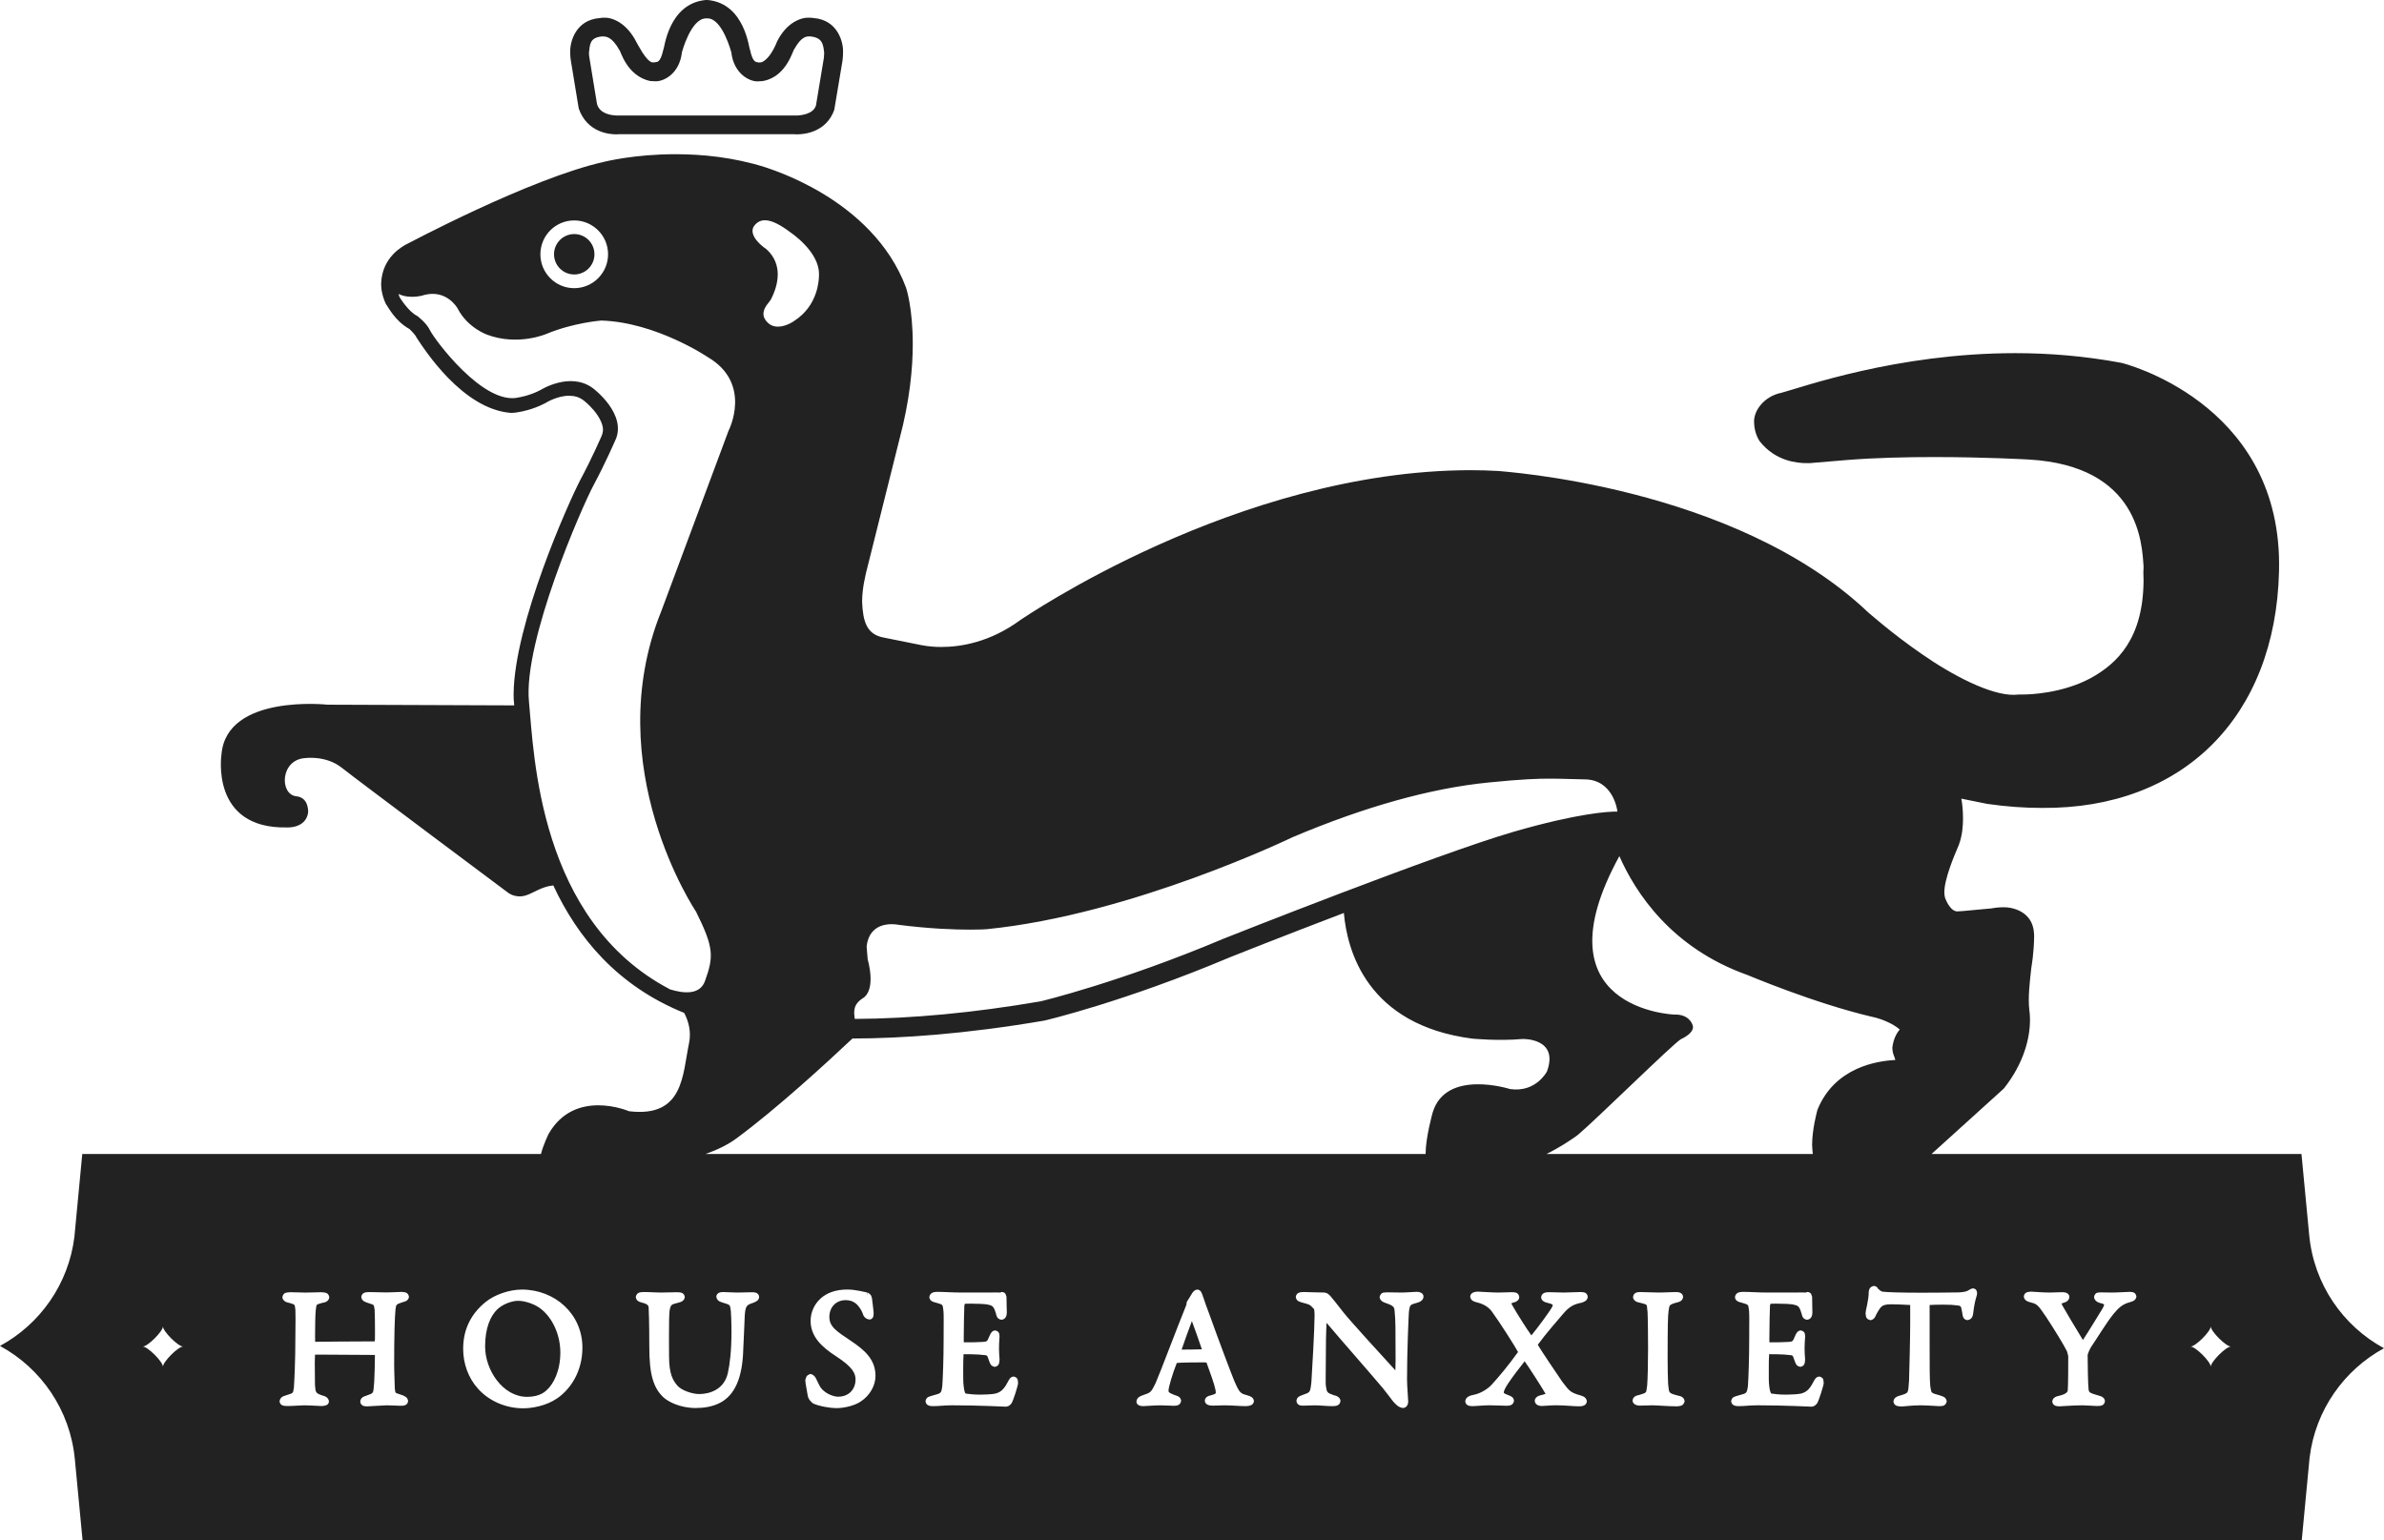 <?xml version="1.0" encoding="utf-8"?>
<!-- Generator: Adobe Illustrator 21.0.0, SVG Export Plug-In . SVG Version: 6.00 Build 0)  -->
<svg version="1.1" id="Layer_1" xmlns="http://www.w3.org/2000/svg" xmlns:xlink="http://www.w3.org/1999/xlink" x="0px" y="0px"
	 viewBox="0 0 172.456 111.423" style="enable-background:new 0 0 172.456 111.423;" xml:space="preserve">
<style type="text/css">
	.st0{fill:#222222;}
</style>
<g>
	<path class="st0" d="M39.155,94.708c-0.443-0.365-1.18-0.607-1.675-0.605c-0.435-0.008-1.149,0.255-1.512,0.627l-0.146-0.148
		l0.142,0.148c-0.476,0.469-0.872,1.313-0.872,2.68c0.003,1.708,1.277,3.638,3.041,3.641c0.934-0.003,1.322-0.394,1.448-0.522
		c0.426-0.386,0.953-1.309,0.953-2.684C40.535,96.59,39.991,95.377,39.155,94.708z"/>
	<path class="st0" d="M85.478,97.633c0.434-0.006,1.065-0.003,1.464-0.021c-0.177-0.525-0.524-1.516-0.722-2.044
		C85.988,96.187,85.631,97.159,85.478,97.633z"/>
	<path class="st0" d="M167.045,89.346l-0.559-5.864h-26.761l5.147-4.659l0.121-0.122c1.413-1.811,1.855-3.596,1.855-4.927
		c0-0.284-0.022-0.531-0.051-0.739c-0.022-0.188-0.037-0.422-0.037-0.667c0-1.023,0.197-2.37,0.185-2.37c0,0,0.195-1.06,0.202-2.288
		c-0.006-0.117-0.006-0.16-0.006-0.16c-0.08-1.668-1.645-1.934-2.225-1.918c-0.466,0-0.807,0.076-0.852,0.083l-2.125,0.197
		c-0.107,0.011-0.175,0.012-0.239,0.012c-0.627,0.125-0.994-0.978-0.999-0.978c-0.029-0.113-0.049-0.243-0.049-0.371
		c-0.014-0.934,0.671-2.579,1.043-3.442c0.259-0.685,0.307-1.375,0.307-1.946c0-0.632-0.073-1.141-0.105-1.318
		c-0.006-0.019-0.01-0.052-0.015-0.094c0.073,0.013,0.124,0.032,0.128,0.027l1.74,0.352c1.406,0.203,2.711,0.293,3.964,0.293
		c10.203,0.082,16.893-6.583,17.148-17.112c0.005-0.203,0.005-0.403,0.005-0.586c-0.061-11.72-11.347-14.489-11.406-14.499
		c-2.691-0.502-5.26-0.702-7.681-0.702c-8.605,0-15.472,2.491-16.919,2.868c-1.251,0.254-2.032,1.311-1.971,2.162
		c0.021,0.801,0.365,1.269,0.405,1.347c1.149,1.449,2.707,1.58,3.423,1.58c0.246,0,0.414-0.011,0.436-0.022l2.508-0.209
		c2.036-0.161,4.247-0.209,6.267-0.209c3.779,0,6.845,0.179,6.848,0.179c7.971,0.467,8.174,6.084,8.286,7.737
		c0,0.254-0.014,0.378-0.014,0.384c0.005,0.295,0.014,0.488,0.014,0.669c-0.039,4.1-1.835,5.944-3.865,7.045
		c-2.03,1.075-4.347,1.172-4.92,1.163h-0.212c-0.154,0.015-0.263,0.023-0.361,0.023c-1.706,0.036-4.483-1.414-6.669-2.94
		c-2.205-1.516-3.887-3.028-3.898-3.028c-9.696-9.194-26.654-10.188-26.733-10.224c-0.691-0.038-1.363-0.058-2.04-0.058
		c-16.898,0.027-32.427,10.775-32.505,10.805c-2.262,1.676-4.413,1.983-5.77,1.983c-0.89,0-1.353-0.13-1.353-0.115l-2.78-0.559
		c-1.281-0.218-1.531-1.197-1.592-2.582c0-1.078,0.284-2.027,0.266-2.034l2.441-9.761c0.739-2.781,0.957-5.1,0.957-6.87
		c0-2.566-0.455-3.989-0.487-4.074c-2.437-6.523-10.127-8.655-10.198-8.713c-2.306-0.726-4.574-0.939-6.479-0.939
		c-2.988,0-5.083,0.536-5.138,0.544c-5.429,1.206-14.378,6.012-14.42,6.021c-0.064,0.061-1.673,0.811-1.735,2.794
		c-0.004,0.45,0.102,0.956,0.337,1.468c0.126,0.137,0.633,1.228,1.719,1.824c0.015,0.028,0.426,0.398,0.501,0.61
		c0.555,0.837,3.321,5.183,6.825,5.453c0.251,0,0.474-0.037,0.662-0.075c0.021-0.006,0.897-0.137,1.851-0.642
		c0.063-0.048,0.898-0.534,1.709-0.522c0.376,0.003,0.695,0.08,1.022,0.321c0.004,0.002,0.371,0.273,0.742,0.714
		c0.39,0.449,0.691,1.023,0.679,1.424c0,0.152-0.034,0.306-0.126,0.508c-0.024,0.051-0.679,1.572-1.508,3.108
		c-0.872,1.68-4.779,10.416-4.831,15.492c0,0.242,0.004,0.504,0.04,0.771c0.002,0.019,0.003,0.042,0.006,0.061l-13.509-0.051
		c0,0-7.297-0.795-7.668,3.589c0,0-0.851,5.414,4.747,5.29c0,0,1.338,0.089,1.519-1.064c0,0,0.094-1.096-0.851-1.189
		c-1.217-0.121-1.186-2.642,0.638-2.764c0,0,1.492-0.214,2.644,0.697c1.157,0.917,11.981,9.002,11.981,9.002
		s0.548,0.486,1.338,0.236c0.534-0.159,1.125-0.639,1.987-0.723c1.735,3.736,4.62,7.268,9.47,9.224
		c0.321,0.62,0.52,1.368,0.347,2.195c-0.477,2.276-0.371,5.395-4.341,4.917c0,0-3.914-1.69-5.817,1.642c0,0-0.384,0.782-0.551,1.451
		H5.951l-0.569,5.996C4.961,92.892,2.896,95.794,0,97.367c2.98,1.617,5.078,4.648,5.413,8.188h0.001l0.558,5.868h160.534l0.57-5.999
		h0.002c0.421-3.413,2.483-6.315,5.378-7.89C169.476,95.917,167.38,92.89,167.045,89.346z M11.787,98.87
		c0-0.356-1.102-1.458-1.46-1.458c0.358,0,1.46-1.1,1.46-1.457c0,0.358,1.1,1.457,1.458,1.457
		C12.887,97.412,11.787,98.514,11.787,98.87z M28.56,100.441c0.065,0.417-0.032,0.275,0.546,0.488
		c0.189,0.083,0.385,0.152,0.416,0.431c-0.04,0.328-0.338,0.337-0.544,0.337c-0.214,0-0.637-0.034-0.999-0.034
		c-0.248,0-1.149,0.073-1.411,0.075c-0.154,0-0.473-0.002-0.51-0.34c0.03-0.311,0.274-0.374,0.415-0.422
		c0.61-0.23,0.511-0.108,0.596-0.986c0.024-0.507,0.052-1.333,0.052-1.927v-0.044c-1.381-0.003-3.021-0.023-3.863-0.023
		c-0.201,0-0.371,0-0.469,0.003c-0.003,0.005-0.004,0.011-0.004,0.02c-0.007,0.086-0.014,0.326-0.014,0.61
		c0,0.573,0.014,1.335,0.014,1.572c0.043,0.543,0.05,0.572,0.496,0.739c0.244,0.058,0.485,0.161,0.514,0.443v0.01
		c-0.026,0.227-0.198,0.265-0.277,0.289c-0.093,0.026-0.193,0.032-0.281,0.032c-0.107,0-0.827-0.05-1.251-0.05
		c-0.261,0-0.771,0.05-1.192,0.05c-0.257-0.009-0.517-0.009-0.571-0.331c0.031-0.317,0.285-0.381,0.433-0.431
		c0.609-0.2,0.519-0.129,0.604-0.559c0.032-0.487,0.108-1.846,0.108-3.799c0-0.151,0.01-0.69,0.01-1.19
		c0-0.248-0.003-0.483-0.01-0.653c-0.064-0.398,0.023-0.354-0.433-0.497c-0.268-0.037-0.5-0.174-0.507-0.429
		c0.087-0.372,0.355-0.312,0.558-0.344c0.349,0,0.796,0.026,1.096,0.026c0.502,0,0.857-0.026,1.144-0.026
		c0.264,0.026,0.515-0.006,0.596,0.344c-0.007,0.287-0.277,0.401-0.522,0.429c-0.508,0.149-0.383,0.082-0.467,0.614
		c-0.027,0.275-0.041,1.255-0.041,1.799c0,0.178,0,0.318,0.005,0.358v0.042c0.729-0.003,2.295-0.031,4.31-0.031
		c0.007-0.033,0.012-0.071,0.016-0.12c0-0.038,0.003-0.292,0.003-0.598c0-0.541-0.006-1.293-0.026-1.574
		c-0.079-0.415,0.026-0.311-0.514-0.5c-0.17-0.061-0.421-0.121-0.451-0.429c0.061-0.344,0.336-0.332,0.582-0.344
		c0.166,0,0.933,0.025,1.228,0.025c0.404,0,0.944-0.038,1.097-0.038c0.198,0.015,0.483,0,0.544,0.356
		c-0.048,0.284-0.241,0.324-0.51,0.406c-0.45,0.141-0.414,0.178-0.465,0.502c-0.059,0.597-0.097,1.91-0.097,3.958
		C28.511,99.197,28.56,100.259,28.56,100.441z M40.331,101.142c-0.812,0.566-1.84,0.735-2.49,0.738
		c-1.287-0.003-2.507-0.554-3.283-1.443c-0.673-0.753-1.053-1.778-1.053-2.861c-0.003-1.542,0.69-2.641,1.642-3.401
		c0.641-0.518,1.698-0.883,2.6-0.886c2.413,0.003,4.382,1.78,4.384,4.193C42.131,99.238,41.263,100.486,40.331,101.142z
		 M62.421,72.21c0.992-0.628,0.354-2.779,0.346-2.801l-0.076-0.938c0.067-0.586,0.288-1.018,0.676-1.295
		c0.371-0.264,0.821-0.32,1.131-0.32c0.239,0,0.419,0.032,0.473,0.043c2.268,0.292,4.089,0.353,5.216,0.353
		c0.696,0,1.139-0.024,1.185-0.032c10.478-1.038,22.03-6.606,22.144-6.661c5.219-2.206,9.985-3.536,14.159-3.951
		c2.427-0.246,3.606-0.279,4.438-0.279c0.481,0,0.919,0.011,1.38,0.025l0.227,0.006c0.287,0.009,0.594,0.017,0.932,0.022
		c2.06,0.028,2.338,2.243,2.341,2.265l0.002,0.066l-0.068-0.002c-0.562,0-2.755,0.107-7.436,1.462
		c-5.564,1.615-20.867,7.687-21.018,7.749c-7.429,3.135-13.14,4.504-13.193,4.515c-4.806,0.827-9.329,1.255-13.444,1.273
		C61.76,73.198,61.697,72.667,62.421,72.21z M54.58,16.31c0.198-0.253,0.465-0.378,0.755-0.378c0.523,0.007,1.142,0.348,1.854,0.884
		c0.005,0.006,2.045,1.355,2.056,2.981c0,0-0.005,0,0,0.022v0.082c0,0.391-0.09,2.212-1.772,3.299
		c-0.006,0.009-0.584,0.431-1.198,0.431h-0.017c-0.254,0-0.514-0.086-0.719-0.29c-0.226-0.21-0.314-0.428-0.314-0.64
		c0.005-0.477,0.448-0.859,0.525-1.009c0.079-0.158,0.512-0.942,0.512-1.842c-0.003-0.605-0.198-1.268-0.826-1.828
		c-0.003-0.006-0.988-0.633-1-1.316C54.436,16.572,54.476,16.431,54.58,16.31z M41.538,15.946c1.35,0,2.449,1.097,2.449,2.449
		s-1.099,2.452-2.449,2.452c-1.352,0-2.447-1.1-2.447-2.452S40.186,15.946,41.538,15.946z M48.48,71.577
		c-9.542-4.982-9.851-17.072-10.215-20.814c-0.423-4.379,3.834-14.11,4.686-15.687c0.846-1.582,1.519-3.136,1.519-3.136
		c0.999-1.941-1.582-3.859-1.582-3.859c-1.643-1.217-3.771,0.124-3.771,0.124c-0.791,0.425-1.58,0.542-1.58,0.542
		c-2.557,0.643-6.143-4.251-6.419-4.831c-0.272-0.578-0.941-1.063-0.941-1.063c-0.639-0.304-1.278-1.368-1.278-1.368
		c-0.03-0.078-0.042-0.146-0.069-0.219c0.892,0.426,1.894,0.064,1.894,0.064c1.609-0.396,2.374,0.973,2.374,0.973
		c0.728,1.431,2.159,1.916,2.159,1.916c2.218,0.822,4.255-0.057,4.255-0.057c1.976-0.824,3.982-0.973,3.982-0.973
		c3.957,0.118,7.695,2.639,7.695,2.639c3.283,1.92,1.511,5.338,1.511,5.338l-4.866,13.055C43.296,55.49,50.35,65.95,50.35,65.95
		c1.291,2.597,1.291,3.242,0.644,5.03C50.621,71.998,49.435,71.87,48.48,71.577z M54.503,94.241
		c-0.477,0.165-0.573,0.19-0.628,0.912c-0.014,0.526-0.085,1.858-0.109,2.481c-0.058,2.119-0.656,3.278-1.609,3.81
		c-0.607,0.342-1.29,0.411-1.837,0.415c-1.146-0.006-1.984-0.461-2.324-0.77c-0.734-0.692-1.03-1.661-1.026-3.69
		c0-1.73-0.038-2.696-0.048-2.831c-0.024-0.121-0.064-0.233-0.497-0.338c-0.141-0.046-0.401-0.093-0.434-0.406
		c0.073-0.365,0.359-0.336,0.559-0.356c0.517,0,0.808,0.037,1.241,0.037c0.438,0,0.889-0.023,1.167-0.023
		c0.215,0.019,0.51-0.03,0.582,0.342c-0.041,0.312-0.287,0.369-0.531,0.432c-0.419,0.108-0.48,0.105-0.565,0.512
		c-0.042,0.247-0.051,0.966-0.051,1.962c0,0.406,0.005,0.862,0.005,1.367c0.005,1.334,0.277,1.761,0.619,2.159
		c0.264,0.304,1.029,0.599,1.588,0.593c0.734-0.01,1.777-0.321,2.047-1.522c0.142-0.62,0.262-1.616,0.262-2.976
		c0-0.775-0.035-1.401-0.048-1.536c-0.075-0.432,0.02-0.401-0.629-0.596c-0.193-0.063-0.375-0.133-0.419-0.418
		c0.021-0.275,0.285-0.332,0.488-0.332c0.316,0,0.648,0.037,1.02,0.037c0.488,0,0.734-0.023,1.087-0.023
		c0.179,0,0.477,0.022,0.506,0.342C54.89,94.087,54.709,94.152,54.503,94.241z M62.248,101.4c-0.442,0.288-1.163,0.465-1.752,0.467
		c-0.427-0.002-1.231-0.13-1.685-0.342c-0.214-0.175-0.328-0.324-0.376-0.533c-0.057-0.407-0.18-0.912-0.181-1.16
		c0.091-0.238,0.032-0.308,0.377-0.442c0.4,0.112,0.41,0.424,0.634,0.81c0.253,0.557,0.997,0.849,1.377,0.84
		c0.728-0.007,1.238-0.49,1.248-1.247c-0.007-0.418-0.166-0.873-1.412-1.68c-1.03-0.665-1.837-1.419-1.84-2.555
		c0-0.631,0.277-1.226,0.732-1.629c0.412-0.372,1.038-0.642,1.92-0.642c0.627,0,1.277,0.19,1.469,0.222l-0.036,0.206l0.065-0.199
		c0.262,0.165,0.239,0.254,0.29,0.406c0.024,0.232,0.118,0.894,0.118,0.998c0,0.097,0.003,0.182-0.013,0.275
		c0,0.073-0.102,0.264-0.277,0.259c-0.208-0.01-0.409-0.146-0.487-0.398c-0.115-0.371-0.453-0.736-0.522-0.768
		c-0.18-0.144-0.42-0.234-0.724-0.234c-0.696,0.006-1.167,0.498-1.178,1.2c-0.005,0.718,0.499,1.041,1.584,1.764
		c0.927,0.622,1.754,1.311,1.754,2.512C63.332,100.205,62.956,100.94,62.248,101.4z M73.637,100.144
		c-0.039,0.189-0.32,1.153-0.473,1.388c-0.087,0.083-0.136,0.192-0.372,0.23c-0.152,0-1.952-0.1-3.911-0.1
		c-0.622,0-0.879,0.058-1.363,0.061c-0.197,0-0.538-0.008-0.568-0.364c0.072-0.346,0.308-0.323,0.497-0.398
		c0.616-0.186,0.636-0.104,0.717-0.689c0.037-0.497,0.097-1.918,0.097-3.405c0-0.718,0.004-1.142,0.004-1.426
		c0-0.283-0.004-0.429-0.016-0.598c-0.069-0.505-0.01-0.445-0.514-0.599c-0.231-0.061-0.477-0.108-0.509-0.408
		c0.058-0.359,0.352-0.363,0.544-0.381c0.583,0,1.047,0.05,1.845,0.05h1.769c0.383,0,0.921-0.015,0.987-0.002
		c0.015-0.013,0.046-0.03,0.126-0.042c0.281,0.067,0.244,0.18,0.311,0.35c0,0.546,0.024,0.889,0.024,1.143
		c-0.007,0.206-0.064,0.484-0.388,0.521c-0.356-0.057-0.353-0.333-0.397-0.446c-0.173-0.59-0.285-0.583-0.636-0.664
		c-0.203-0.034-0.73-0.057-1.195-0.057c-0.148,0-0.289,0.002-0.418,0.008c-0.012,0.022-0.03,0.064-0.039,0.149
		c-0.013,0.211-0.044,1.629-0.044,2.331c0,0.133,0.002,0.254,0.004,0.308h0.665c1.18-0.054,0.953,0.041,1.202-0.473
		c0.082-0.189,0.175-0.371,0.41-0.386c0.349,0.081,0.283,0.319,0.309,0.427c0,0.032-0.005,0.038-0.005,0.064
		c-0.023,0.336-0.034,0.567-0.034,0.853c0,0.312,0.024,0.471,0.039,0.722v0.06c-0.015,0.205-0.026,0.458-0.341,0.508
		c-0.306-0.047-0.342-0.257-0.407-0.411c-0.22-0.538,0.003-0.383-0.765-0.479c-0.344-0.022-0.772-0.024-1.09-0.024
		c-0.017,0.196-0.027,0.694-0.027,1.135c0,0.249,0.004,0.48,0.004,0.655c-0.004,0.323,0.052,0.787,0.108,0.931
		c0.025,0.086,0.077,0.126,0.069,0.126c0.193,0.032,0.593,0.078,1.058,0.078c0.128,0.003,0.885-0.018,1.092-0.077
		c0.332-0.087,0.585-0.252,0.863-0.782c0.139-0.258,0.209-0.427,0.463-0.452c0.35,0.087,0.285,0.315,0.311,0.448
		C73.644,100.073,73.642,100.111,73.637,100.144z M90.109,101.723c-0.416,0-1-0.059-1.515-0.059c-0.376,0-0.542,0.023-0.853,0.023
		c-0.313,0-0.563-0.083-0.585-0.353c0.012-0.233,0.207-0.354,0.456-0.397c0.385-0.112,0.321-0.138,0.339-0.206
		c0-0.04-0.01-0.098-0.02-0.166c-0.086-0.45-0.374-1.221-0.653-1.991c-0.035-0.008-0.11-0.021-0.227-0.018
		c-0.615-0.003-1.608,0.013-1.922,0.042c-0.306,0.754-0.608,1.793-0.6,2.004c0.018,0.068-0.064,0.13,0.438,0.316
		c0.21,0.075,0.43,0.11,0.477,0.417c-0.067,0.386-0.39,0.351-0.544,0.362c-0.231,0-0.518-0.033-0.951-0.033
		c-0.437,0-1.05,0.056-1.256,0.059c-0.206,0-0.481-0.072-0.484-0.326c0.018-0.234,0.18-0.361,0.407-0.444
		c0.616-0.229,0.611-0.14,0.984-0.909c0.268-0.596,1.645-4.241,2.183-5.554c0.037-0.074,0.049-0.156,0.047-0.161
		c-0.003-0.026,0.007-0.146,0.067-0.222c0.092-0.123,0.261-0.435,0.373-0.603c0.085-0.089,0.156-0.202,0.35-0.216
		c0.254,0.038,0.287,0.201,0.389,0.455l-0.197,0.069l0.2-0.061c0.093,0.312,0.297,0.853,0.528,1.48
		c0.627,1.753,1.53,4.142,1.731,4.626c0.424,0.984,0.468,0.94,1.003,1.096c0.185,0.066,0.402,0.122,0.434,0.406
		C90.687,101.639,90.41,101.723,90.109,101.723z M102.524,94.241c-0.513,0.161-0.532,0.092-0.607,0.689
		c-0.024,0.427-0.134,2.801-0.134,4.863c0,0.49,0.085,1.381,0.085,1.601c-0.004,0.165-0.068,0.435-0.378,0.464
		c-0.338-0.035-0.555-0.299-0.704-0.464c-0.212-0.264-0.426-0.571-0.744-0.962c-1.057-1.258-2.949-3.393-4.079-4.736
		c-0.014,0.266-0.034,0.615-0.043,1.232c0,0.81-0.021,2.047-0.021,2.775c0,0.248,0,0.441,0.009,0.516
		c0.081,0.53,0.063,0.524,0.597,0.72c0.276,0.045,0.468,0.218,0.463,0.421c-0.055,0.37-0.382,0.356-0.594,0.364
		c-0.369,0-0.873-0.059-1.289-0.059c-0.254,0-0.563,0.023-0.782,0.023c-0.132-0.002-0.47,0.03-0.521-0.341
		c0.03-0.292,0.246-0.35,0.382-0.407c0.578-0.239,0.606-0.084,0.7-0.943c0.061-0.972,0.231-3.867,0.231-4.851
		c-0.004-0.353-0.036-0.435-0.039-0.443c-0.327-0.368-0.337-0.324-0.906-0.487c-0.132-0.05-0.371-0.074-0.415-0.392
		c0.047-0.34,0.341-0.353,0.604-0.356c0.277,0,0.861,0.037,1.47,0.037c0.215,0.019,0.3,0.132,0.41,0.23
		c0.185,0.217,0.487,0.585,0.957,1.197c0.487,0.62,2.791,3.138,3.765,4.202c0.009-0.186,0.014-0.448,0.014-0.758
		c0-0.61-0.01-1.426-0.01-2.363c0-0.4-0.029-0.818-0.061-1.195c-0.034-0.202,0.002-0.34-0.609-0.542
		c-0.264-0.077-0.471-0.222-0.473-0.468c0.114-0.394,0.375-0.276,0.521-0.318c0.317,0,0.653,0.015,1.035,0.015
		c0.415,0,0.799-0.046,1.134-0.053c0.183,0,0.483,0.076,0.483,0.348C102.969,94.015,102.796,94.168,102.524,94.241z M103.637,80.488
		c0,0-0.51,1.794-0.51,2.993H51.045c0.834-0.295,1.6-0.663,2.236-1.133c2.899-2.134,6.555-5.498,8.386-7.22
		c3.491-0.006,8.115-0.312,13.88-1.296c0.092-0.02,5.774-1.354,13.43-4.583c0-0.003,3.765-1.5,8.237-3.204
		c0.238,2.73,1.679,8.099,9.284,9.091c0,0,1.882,0.184,3.65,0.026c0,0,2.644-0.085,1.76,2.345c0,0-0.791,1.553-2.673,1.277
		C109.236,78.784,104.584,77.299,103.637,80.488z M114.861,93.799l-0.108-0.001l0.108,0.013c-0.037,0.299-0.256,0.354-0.434,0.425
		c-0.603,0.115-0.916,0.299-1.358,0.816c-0.419,0.488-1.259,1.449-1.827,2.231c0.088,0.19,1.531,2.334,1.772,2.675
		c0.5,0.645,0.557,0.781,1.33,0.991c0.241,0.072,0.424,0.183,0.446,0.431c-0.031,0.302-0.309,0.356-0.571,0.356
		c-0.456-0.002-0.951-0.075-1.682-0.075c-0.328,0-0.831,0.05-1,0.05c-0.255,0-0.495-0.108-0.513-0.365
		c-0.001-0.231,0.221-0.368,0.421-0.409c0.159-0.039,0.3-0.077,0.36-0.105c-0.275-0.479-1.229-1.963-1.513-2.354
		c-0.383,0.476-0.884,1.14-1.191,1.598c-0.244,0.361-0.322,0.581-0.319,0.653c-0.006,0.046,0.021,0.08,0.309,0.191
		c0.2,0.073,0.406,0.149,0.43,0.414c-0.047,0.342-0.343,0.356-0.509,0.362c-0.317,0-0.868-0.034-1.24-0.034
		c-0.48,0-0.95,0.058-1.255,0.061c-0.214,0-0.491-0.036-0.522-0.342c0.025-0.3,0.281-0.418,0.627-0.481
		c0.504-0.096,1.038-0.449,1.294-0.741c0.513-0.561,1.159-1.324,1.896-2.348h0.002c-0.144-0.295-1.322-2.153-1.899-2.939
		c-0.261-0.355-0.673-0.562-1.067-0.651c-0.246-0.058-0.469-0.152-0.493-0.422c0.007-0.254,0.271-0.358,0.561-0.358
		c0.25,0.007,1.047,0.065,1.455,0.065c0.461,0,0.675-0.026,1.036-0.026c0.149,0.017,0.438-0.011,0.495,0.344
		c0.012,0.21-0.197,0.362-0.428,0.406c-0.141,0.044-0.138,0.059-0.138,0.059c0,0.005,0.003,0.034,0.035,0.093
		c0.309,0.561,1.137,1.861,1.408,2.222c0.446-0.53,1.335-1.743,1.5-2.055c0.037-0.073,0.044-0.12,0.044-0.141
		c0-0.006-0.034-0.082-0.373-0.155c-0.263-0.056-0.45-0.174-0.467-0.405c0.038-0.325,0.326-0.366,0.558-0.368
		c0.373,0,0.758,0.026,1.074,0.026c0.277,0,0.973-0.037,1.263-0.037c0.175,0.032,0.391-0.018,0.481,0.321h0.003V93.799z
		 M121.329,101.737c-0.627,0-1.492-0.075-1.792-0.075c-0.349,0-0.461,0.023-0.917,0.023c-0.261,0-0.517-0.121-0.522-0.375
		c0.049-0.314,0.287-0.349,0.524-0.409c0.553-0.175,0.443-0.114,0.534-0.696c0.036-0.402,0.063-1.661,0.063-2.674
		c0-0.745-0.014-2.245-0.037-2.625c-0.091-0.587,0.088-0.494-0.541-0.663c-0.279-0.04-0.503-0.176-0.509-0.42
		c0.047-0.336,0.329-0.347,0.51-0.353c0.329,0,0.929,0.034,1.313,0.034c0.578,0,0.855-0.034,1.29-0.034
		c0.195,0,0.484,0.043,0.508,0.353c-0.031,0.301-0.278,0.36-0.48,0.41c-0.622,0.168-0.482,0.233-0.57,0.594
		c-0.054,0.363-0.069,1.151-0.069,3.508c0,0.656,0.014,1.405,0.036,1.781c0.085,0.661-0.026,0.645,0.704,0.843
		c0.24,0.04,0.468,0.142,0.488,0.414C121.779,101.74,121.509,101.706,121.329,101.737z M131.914,100.144
		c-0.041,0.189-0.322,1.151-0.475,1.39c-0.088,0.081-0.132,0.19-0.37,0.228c-0.151,0-1.952-0.1-3.914-0.1
		c-0.623,0-0.879,0.058-1.359,0.061c-0.197,0-0.541-0.015-0.568-0.364c0.068-0.346,0.304-0.323,0.493-0.398
		c0.619-0.186,0.636-0.104,0.721-0.689c0.037-0.497,0.093-1.918,0.093-3.405c0-0.718,0.005-1.142,0.005-1.426
		c0-0.283-0.005-0.429-0.015-0.598c-0.068-0.505-0.01-0.442-0.516-0.599c-0.227-0.061-0.475-0.108-0.504-0.408
		c0.056-0.357,0.346-0.363,0.545-0.381c0.578,0,1.045,0.05,1.84,0.05h1.772c0.38,0,0.916-0.015,0.986-0.002
		c0.013-0.013,0.044-0.03,0.124-0.042c0.28,0.067,0.244,0.18,0.315,0.35c0,0.546,0.019,0.889,0.019,1.143
		c-0.006,0.206-0.063,0.484-0.389,0.521c-0.353-0.057-0.349-0.333-0.395-0.446c-0.17-0.59-0.281-0.583-0.637-0.664
		c-0.197-0.034-0.729-0.057-1.194-0.057c-0.146,0-0.287,0.002-0.412,0.008c-0.015,0.022-0.032,0.064-0.041,0.149
		c-0.016,0.211-0.044,1.629-0.044,2.331c0,0.133,0.002,0.254,0.002,0.308h0.664c1.181-0.054,0.95,0.043,1.201-0.473
		c0.082-0.191,0.176-0.371,0.412-0.386c0.349,0.081,0.281,0.319,0.309,0.427c-0.004,0.035-0.004,0.038-0.004,0.064
		c-0.023,0.336-0.037,0.567-0.037,0.853c0,0.312,0.024,0.471,0.037,0.722v0.056c-0.013,0.208-0.02,0.459-0.34,0.512
		c-0.309-0.047-0.343-0.257-0.407-0.411c-0.221-0.538,0.003-0.383-0.765-0.479c-0.338-0.022-0.767-0.024-1.088-0.024
		c-0.021,0.196-0.029,0.694-0.025,1.135v0.655c-0.003,0.323,0.054,0.787,0.112,0.931c0.023,0.086,0.073,0.124,0.068,0.126
		c0.195,0.032,0.592,0.078,1.06,0.078c0.128,0.003,0.885-0.018,1.093-0.077c0.327-0.087,0.583-0.252,0.858-0.782
		c0.142-0.258,0.21-0.427,0.468-0.452c0.344,0.084,0.283,0.308,0.311,0.446C131.923,100.073,131.919,100.111,131.914,100.144z
		 M131.473,80.282c-0.039,0.151-0.382,1.398-0.387,2.537c0.015,0.184,0.015,0.417,0.054,0.663h-19.266
		c1.023-0.507,1.759-1.028,1.759-1.028s0.358-0.227,0.544-0.385c1.215-1.013,6.896-6.608,7.419-6.893c0,0,1.137-0.485,0.816-1.091
		c0,0-0.243-0.73-1.3-0.689c0,0-10.059-0.361-3.969-11.461c1.171,2.653,3.764,6.638,9.241,8.59
		c-0.028-0.019,4.765,2.028,9.017,3.029c0.04,0.009,0.529,0.096,1.107,0.363c0.329,0.14,0.657,0.337,0.918,0.56
		c-0.249,0.291-0.465,0.713-0.536,1.313c0,0.183,0.041,0.451,0.158,0.697c0.006,0.02,0.029,0.099,0.058,0.195
		C135.768,76.75,132.721,77.212,131.473,80.282z M142.985,93.756c-0.113,0.357-0.183,0.707-0.258,1.329
		c-0.035,0.202-0.141,0.385-0.412,0.416c-0.304-0.036-0.341-0.293-0.375-0.573c-0.124-0.57-0.003-0.438-0.778-0.534
		c-0.065-0.004-0.289-0.012-0.545-0.012c-0.366-0.002-0.857,0.008-1.03,0.024v2.911c0,1.39,0,2.54,0.047,2.959
		c0.109,0.53-0.031,0.458,0.708,0.675c0.19,0.076,0.415,0.082,0.486,0.423c-0.09,0.42-0.446,0.326-0.548,0.35
		c-0.124,0-0.848-0.061-1.373-0.061c-0.587,0-1.172,0.084-1.371,0.084c-0.259-0.018-0.51-0.029-0.568-0.35
		c0.034-0.276,0.214-0.354,0.39-0.414c0.79-0.235,0.648-0.166,0.741-1.1c0.022-0.707,0.083-3.166,0.083-4.089v-1.389
		c-0.321-0.026-1.218-0.051-1.379-0.051c-0.446,0.004-0.609,0.068-0.766,0.239c0.003,0.002-0.148,0.175-0.33,0.54
		c-0.082,0.248-0.287,0.381-0.409,0.368h-0.015c-0.366-0.104-0.29-0.334-0.328-0.486c0.01-0.317,0.231-0.912,0.228-1.585
		c0.04-0.248,0.144-0.362,0.393-0.407c0.324,0.093,0.215,0.197,0.336,0.251c0.021,0.032,0.219,0.182,0.288,0.17
		c0.289,0.036,1.259,0.073,2.792,0.073c0.623,0,2.248-0.011,2.747-0.023c0.418-0.025,0.582-0.091,0.724-0.19
		c0.075-0.038,0.141-0.096,0.273-0.099c0.234,0.021,0.284,0.216,0.284,0.341C143.022,93.617,143.009,93.681,142.985,93.756z
		 M154.075,94.203c-0.514,0.135-0.811,0.389-1.202,0.87c-0.549,0.689-1.175,1.746-1.589,2.346c-0.112,0.148-0.276,0.57-0.266,0.619
		c0,0.663,0.025,2.169,0.071,2.508c0.042,0.162,0.018,0.214,0.702,0.405c0.242,0.061,0.461,0.154,0.48,0.419
		c-0.052,0.346-0.348,0.337-0.57,0.343c-0.203,0-0.785-0.05-1.049-0.05c-0.714,0-1.479,0.073-1.681,0.075
		c-0.224-0.006-0.473-0.046-0.512-0.34c0.018-0.255,0.224-0.374,0.502-0.424c0.608-0.152,0.6-0.325,0.619-0.389
		c0.034-0.473,0.034-1.778,0.034-2.477c0,0-0.068-0.302-0.088-0.344c-0.19-0.406-0.942-1.633-1.514-2.5
		c-0.587-0.856-0.638-0.925-1.108-1.043c-0.258-0.063-0.477-0.16-0.505-0.438c0.059-0.333,0.329-0.327,0.536-0.342
		c0.207,0.007,0.816,0.065,1.374,0.065c0.319,0,0.423-0.026,0.913-0.026c0.21,0,0.466,0.087,0.475,0.344
		c-0.01,0.234-0.197,0.365-0.43,0.429c-0.067,0.016-0.114,0.033-0.142,0.045c0.017,0.037,0.047,0.114,0.103,0.209
		c0.129,0.243,0.909,1.547,1.449,2.431c0.389-0.587,1.166-1.864,1.436-2.305c0.074-0.132,0.098-0.219,0.098-0.246
		c0-0.007,0.003-0.058-0.319-0.134c-0.239-0.064-0.409-0.237-0.409-0.441c0.087-0.376,0.354-0.295,0.487-0.318
		c0.318,0,0.51,0.012,0.776,0.012c0.438,0,1.13-0.05,1.338-0.05c0.165,0.021,0.395-0.003,0.463,0.327
		C154.514,94.081,154.279,94.136,154.075,94.203z M159.925,98.87c0-0.356-1.102-1.458-1.463-1.458c0.36,0,1.463-1.1,1.463-1.457
		c0,0.358,1.1,1.457,1.459,1.457C161.025,97.412,159.925,98.514,159.925,98.87z"/>
	<path class="st0" d="M41.309,4.47l0.556,3.379c0.612,1.753,2.244,1.874,2.741,1.869c0.106,0,0.181-0.011,0.185-0.011h12.677
		c-0.042,0,0.034,0.011,0.154,0.011h0.052c0.552,0,2.1-0.173,2.674-1.762l0.589-3.512c0-0.016,0.047-0.27,0.047-0.631
		c0.043-0.732-0.366-2.382-2.149-2.51c-0.07-0.012-0.175-0.024-0.299-0.024c-0.561-0.031-1.63,0.326-2.323,1.724
		c-0.033,0.078-0.17,0.448-0.419,0.829c-0.249,0.397-0.601,0.68-0.758,0.677c-0.07,0.005-0.08,0.015-0.142,0.015
		c-0.154-0.072-0.414,0.134-0.644-0.948C54.178,3.575,53.913,0.26,51.2,0h-0.151c-2.72,0.26-2.993,3.575-3.059,3.57
		c-0.241,1.087-0.492,0.877-0.651,0.943c-0.071,0-0.071-0.005-0.076,0c-0.224,0.05-0.541-0.332-0.789-0.712
		c-0.231-0.366-0.418-0.725-0.418-0.72c-0.737-1.468-1.797-1.828-2.36-1.802c-0.11,0-0.202,0.009-0.275,0.024
		c-1.803,0.118-2.213,1.773-2.172,2.51C41.248,4.18,41.304,4.443,41.309,4.47z M43.551,2.635l0.138,0.002
		c0.132,0.027,0.561-0.022,1.124,0.997c0.049-0.059,0.497,1.869,2.224,2.226c0.013,0,0.13,0.015,0.3,0.015
		c0.588,0.073,1.813-0.482,1.993-2.09c0-0.005,0.645-2.454,1.74-2.454l0.115-0.001c1.078,0,1.717,2.455,1.719,2.458
		c0.178,1.594,1.397,2.166,1.989,2.094c0.202,0,0.339-0.03,0.375-0.037c1.655-0.34,2.104-2.271,2.191-2.294
		c0.524-0.943,0.911-0.912,1.076-0.918l0.076,0.001c0.888,0.08,0.942,0.579,1.009,1.178c0,0.242-0.03,0.391-0.024,0.391
		l-0.568,3.423c-0.19,0.619-1.029,0.717-1.407,0.732c-0.074,0-0.099-0.004-0.099-0.004H44.606c-0.381-0.01-1.212-0.109-1.419-0.829
		l-0.542-3.304c-0.007-0.036-0.04-0.185-0.04-0.408C42.672,3.22,42.657,2.715,43.551,2.635z"/>
	<circle class="st0" cx="41.54" cy="18.394" r="1.462"/>
</g>
</svg>
